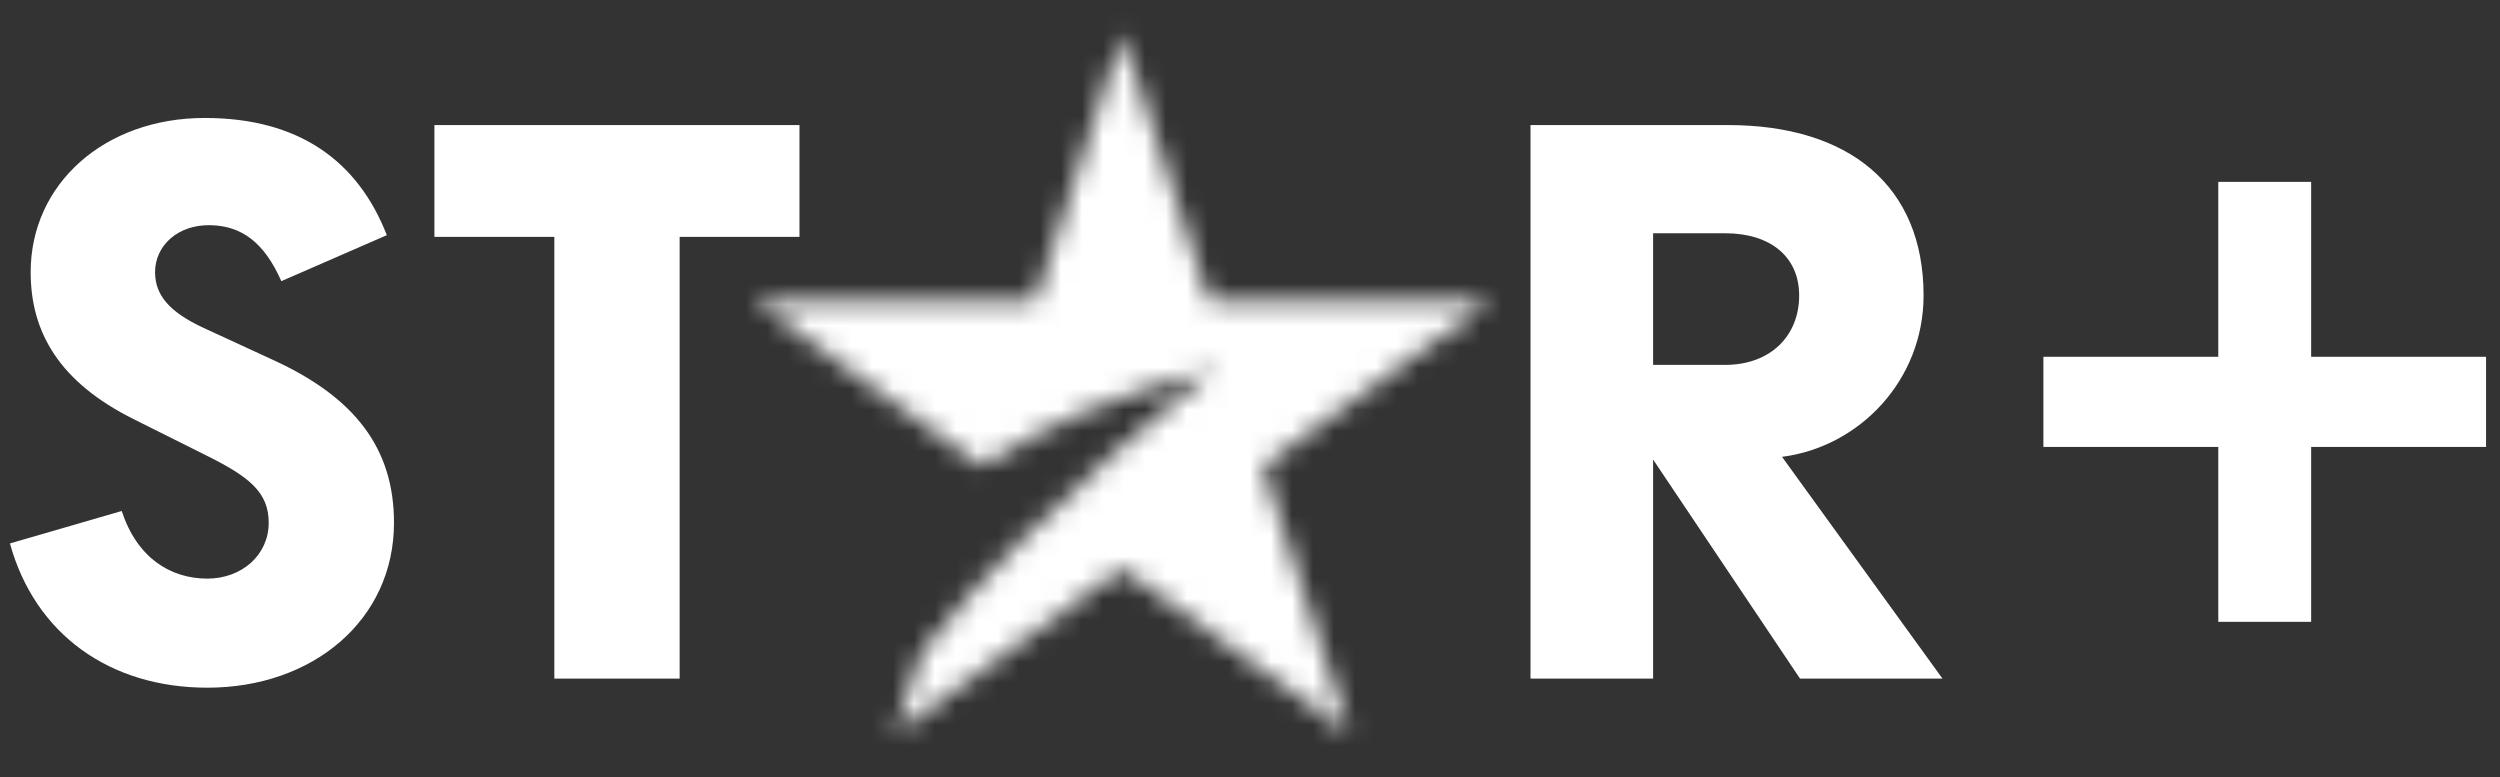<svg width="119" height="37" viewBox="0 0 119 37" fill="none" xmlns="http://www.w3.org/2000/svg">
<rect x="0" y="0" width="119" height="37" fill="#333333" stroke="none"/>
<g clip-path="url(#clip0_6057_28206)">
<path d="M118.336 16.983H110.011V8.657H105.591V16.983H97.266V21.274H105.591V29.599H110.011V21.274H118.336V16.983Z" fill="white"/>
<mask id="mask0_6057_28206" style="mask-type:luminance" maskUnits="userSpaceOnUse" x="-16" y="-11" width="151" height="60">
<path d="M134.989 -10.698H-15.191V48.953H134.989V-10.698Z" fill="white"/>
</mask>
<g mask="url(#mask0_6057_28206)">
<path d="M82.121 11.103C84.267 11.103 85.64 12.218 85.64 14.064C85.64 15.995 84.267 17.368 82.121 17.368H78.688V11.103H82.121ZM84.824 21.745C88.515 21.274 91.562 18.097 91.562 14.064C91.562 8.828 88 5.953 82.25 5.953H72.852V32.302H78.688V21.874L85.681 32.302H92.463L84.824 21.745ZM38.055 5.953H20.678V11.275H26.386V32.302H32.351V11.275H38.055V5.953ZM9.698 15.611C8.025 14.838 7.381 14.023 7.381 12.95C7.381 11.706 8.454 10.676 10.045 10.719C11.504 10.761 12.576 11.534 13.392 13.383L18.413 11.194C17.039 7.675 14.25 5.615 9.743 5.615C4.98 5.615 1.46 8.745 1.46 12.954C1.46 15.829 2.834 18.189 6.353 19.947L9.871 21.705C11.845 22.692 12.79 23.422 12.79 24.881C12.79 26.425 11.502 27.542 9.871 27.542C8.111 27.542 6.524 26.555 5.794 24.323L0.473 25.868C1.671 30.202 5.236 32.734 9.871 32.734C14.892 32.734 18.754 29.516 18.754 24.881C18.754 21.319 16.866 18.916 13.046 17.155L9.698 15.611Z" fill="white"/>
</g>
<mask id="mask1_6057_28206" style="mask-type:luminance" maskUnits="userSpaceOnUse" x="35" y="1" width="36" height="34">
<path d="M49.36 14.109C49.338 14.175 49.296 14.234 49.239 14.275C49.182 14.316 49.113 14.338 49.043 14.338H35.91L46.549 22.068C46.603 22.107 46.667 22.129 46.733 22.131C46.799 22.134 46.864 22.116 46.92 22.082C49.863 20.253 52.436 18.984 57.91 17.553C57.91 17.553 49.518 23.841 44.018 30.886C43.897 31.04 43.804 31.213 43.744 31.399L42.599 34.923L53.224 27.204C53.28 27.163 53.349 27.14 53.419 27.14C53.49 27.14 53.558 27.163 53.615 27.204L64.24 34.923L60.18 22.43C60.158 22.363 60.158 22.291 60.18 22.224C60.202 22.157 60.244 22.099 60.301 22.058L70.925 14.338H57.793C57.723 14.338 57.654 14.316 57.597 14.275C57.54 14.234 57.498 14.175 57.476 14.109L53.418 1.619L49.36 14.109Z" fill="white"/>
</mask>
<g mask="url(#mask1_6057_28206)">
<path d="M53.416 -15.888L19.258 18.27L53.416 52.428L87.574 18.27L53.416 -15.888Z" fill="white"/>
</g>
</g>
<defs>
<clipPath id="clip0_6057_28206">
<rect width="118.811" height="36" fill="white" transform="translate(0.082 0.243)"/>
</clipPath>
</defs>
</svg>
